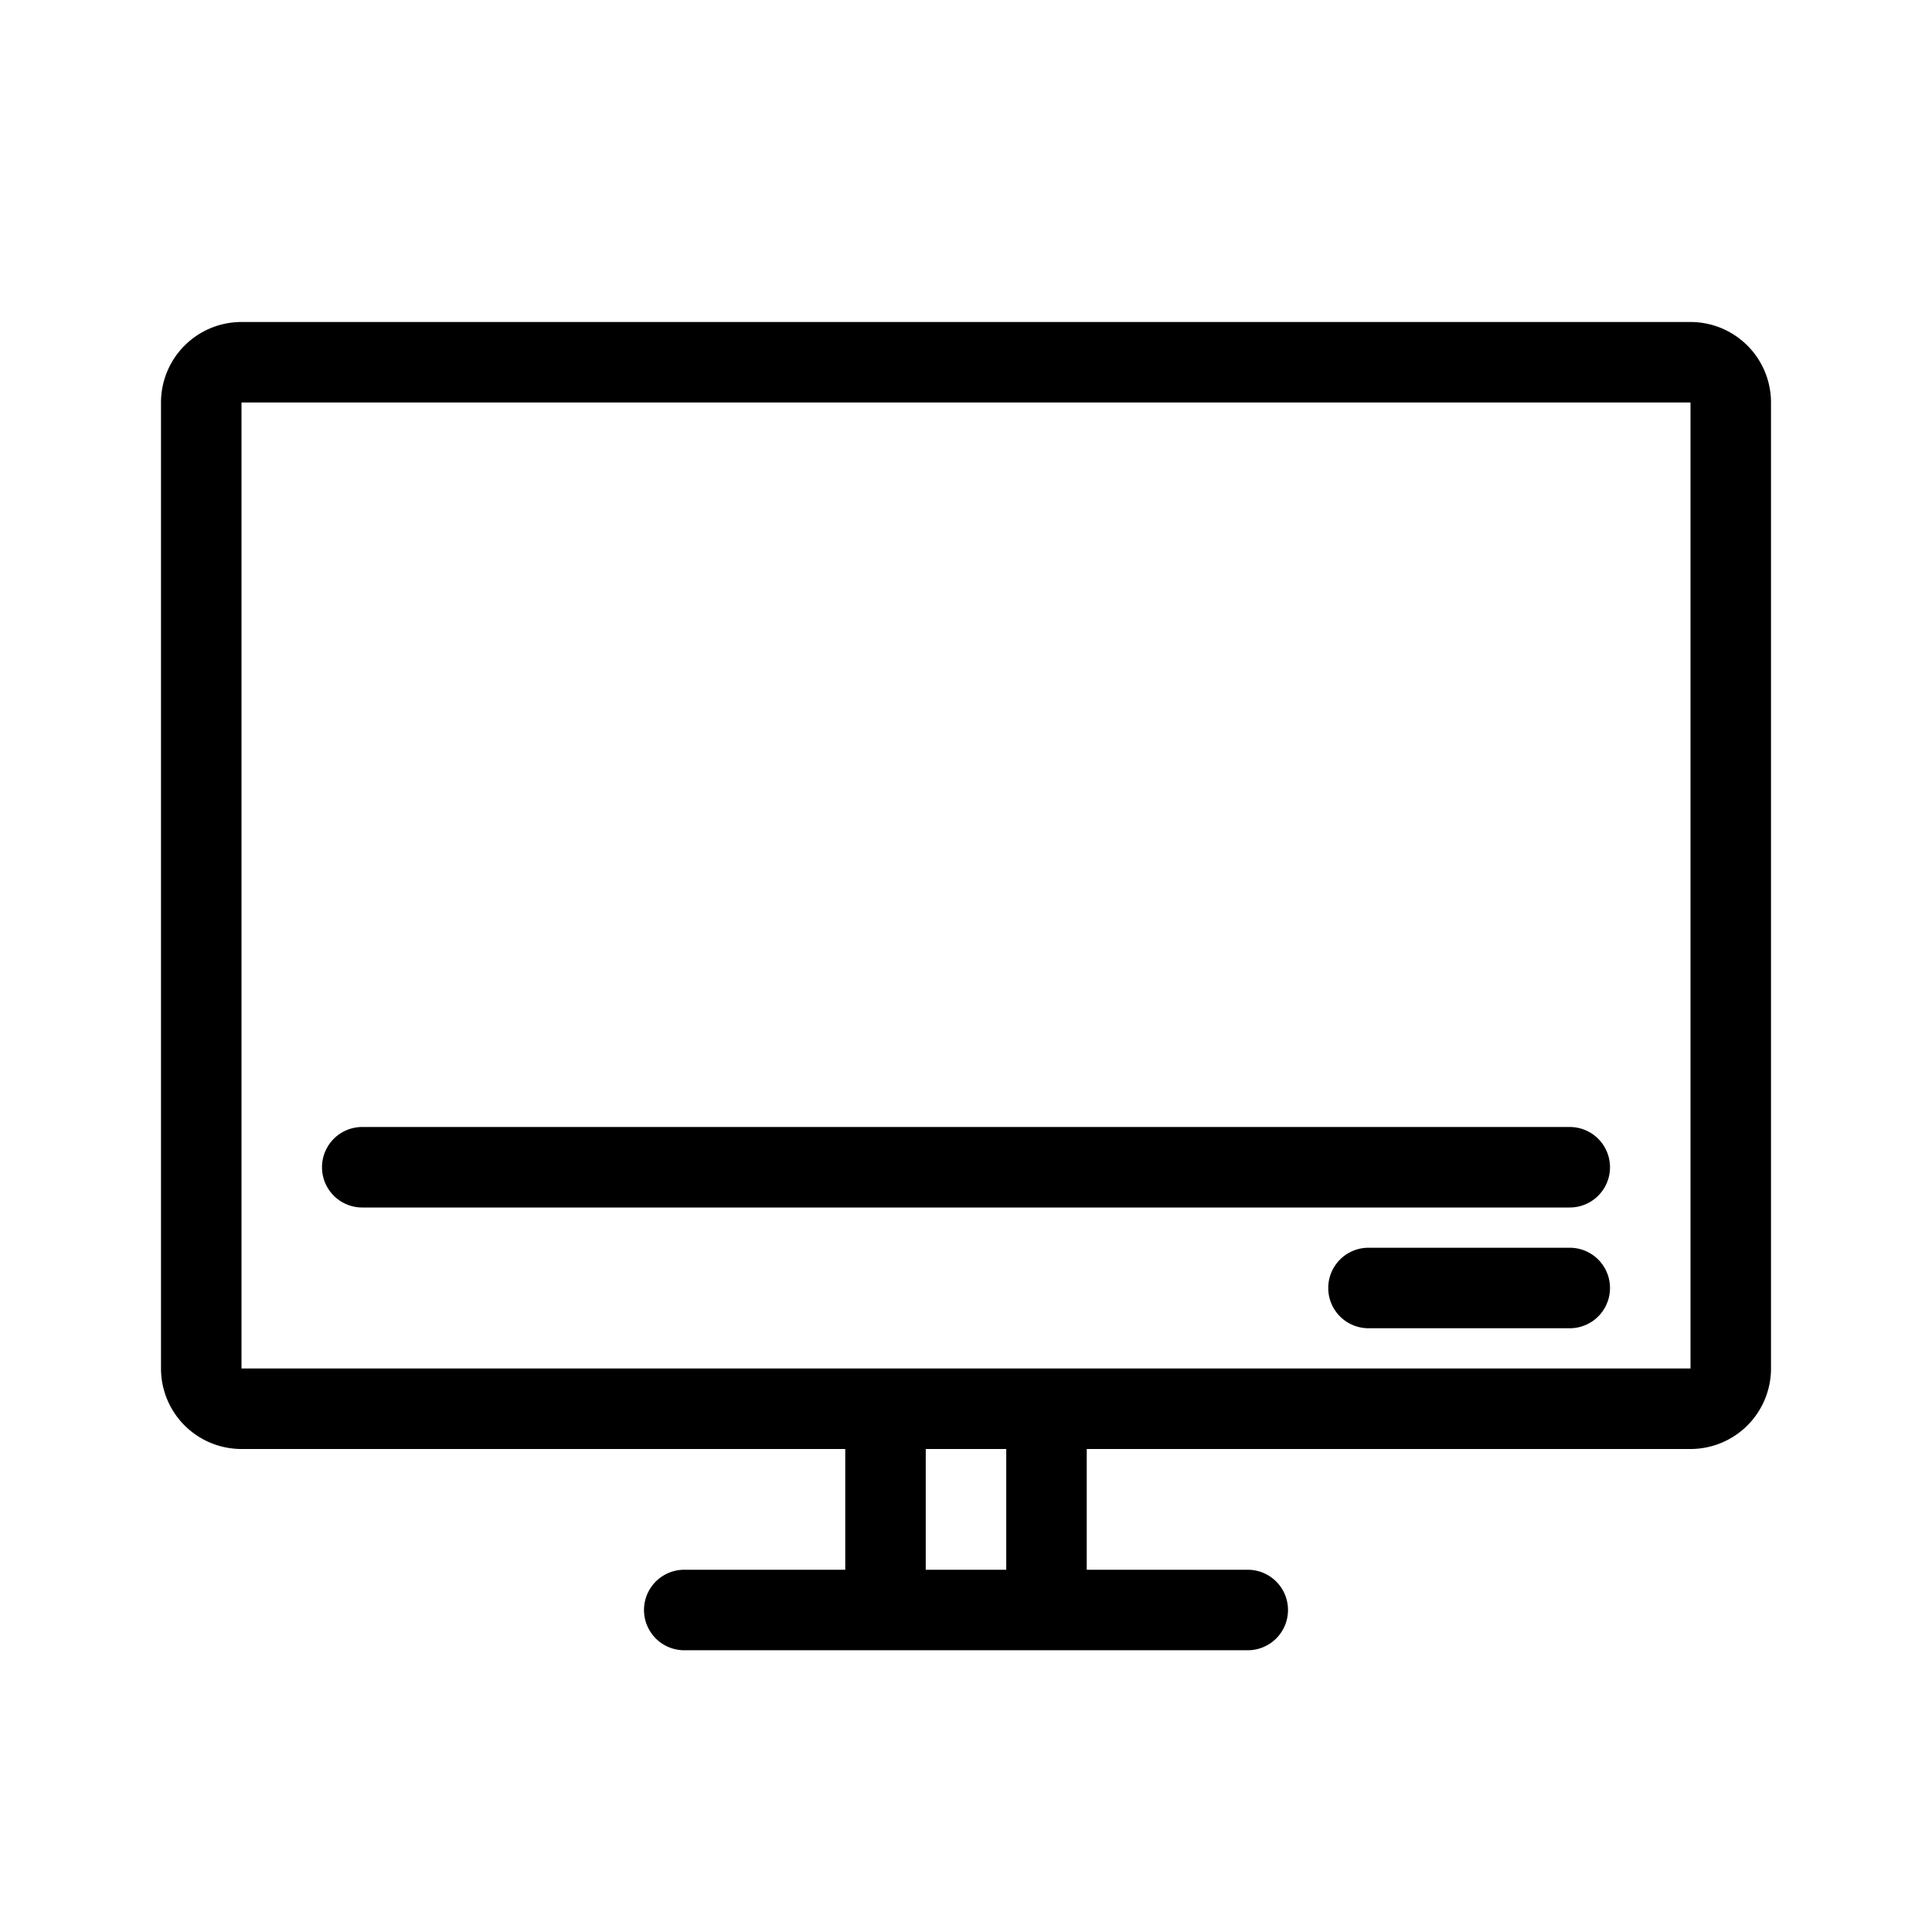 <svg xmlns="http://www.w3.org/2000/svg" viewBox="0 0 48 48"><defs><style>.cls-1{fill:none;}</style></defs><g id="Camada_2" data-name="Camada 2"><g id="Artes_48px" data-name="Artes 48px"><g id="TV-Fechado"><g id="TV-Aberto"><path d="M42,8H6a2,2,0,0,0-2,2V34a2,2,0,0,0,2,2H21v3H17a1,1,0,0,0,0,2H31a1,1,0,0,0,0-2H27V36H42a2,2,0,0,0,2-2V10A2,2,0,0,0,42,8ZM25,39H23V36h2Zm17-5H6V10H42Z"/><path d="M39,30H9a1,1,0,0,1,0-2H39a1,1,0,0,1,0,2Z"/><path d="M39,33H34a1,1,0,0,1,0-2h5a1,1,0,0,1,0,2Z"/></g><rect class="cls-1" width="48" height="48"/></g></g></g></svg>